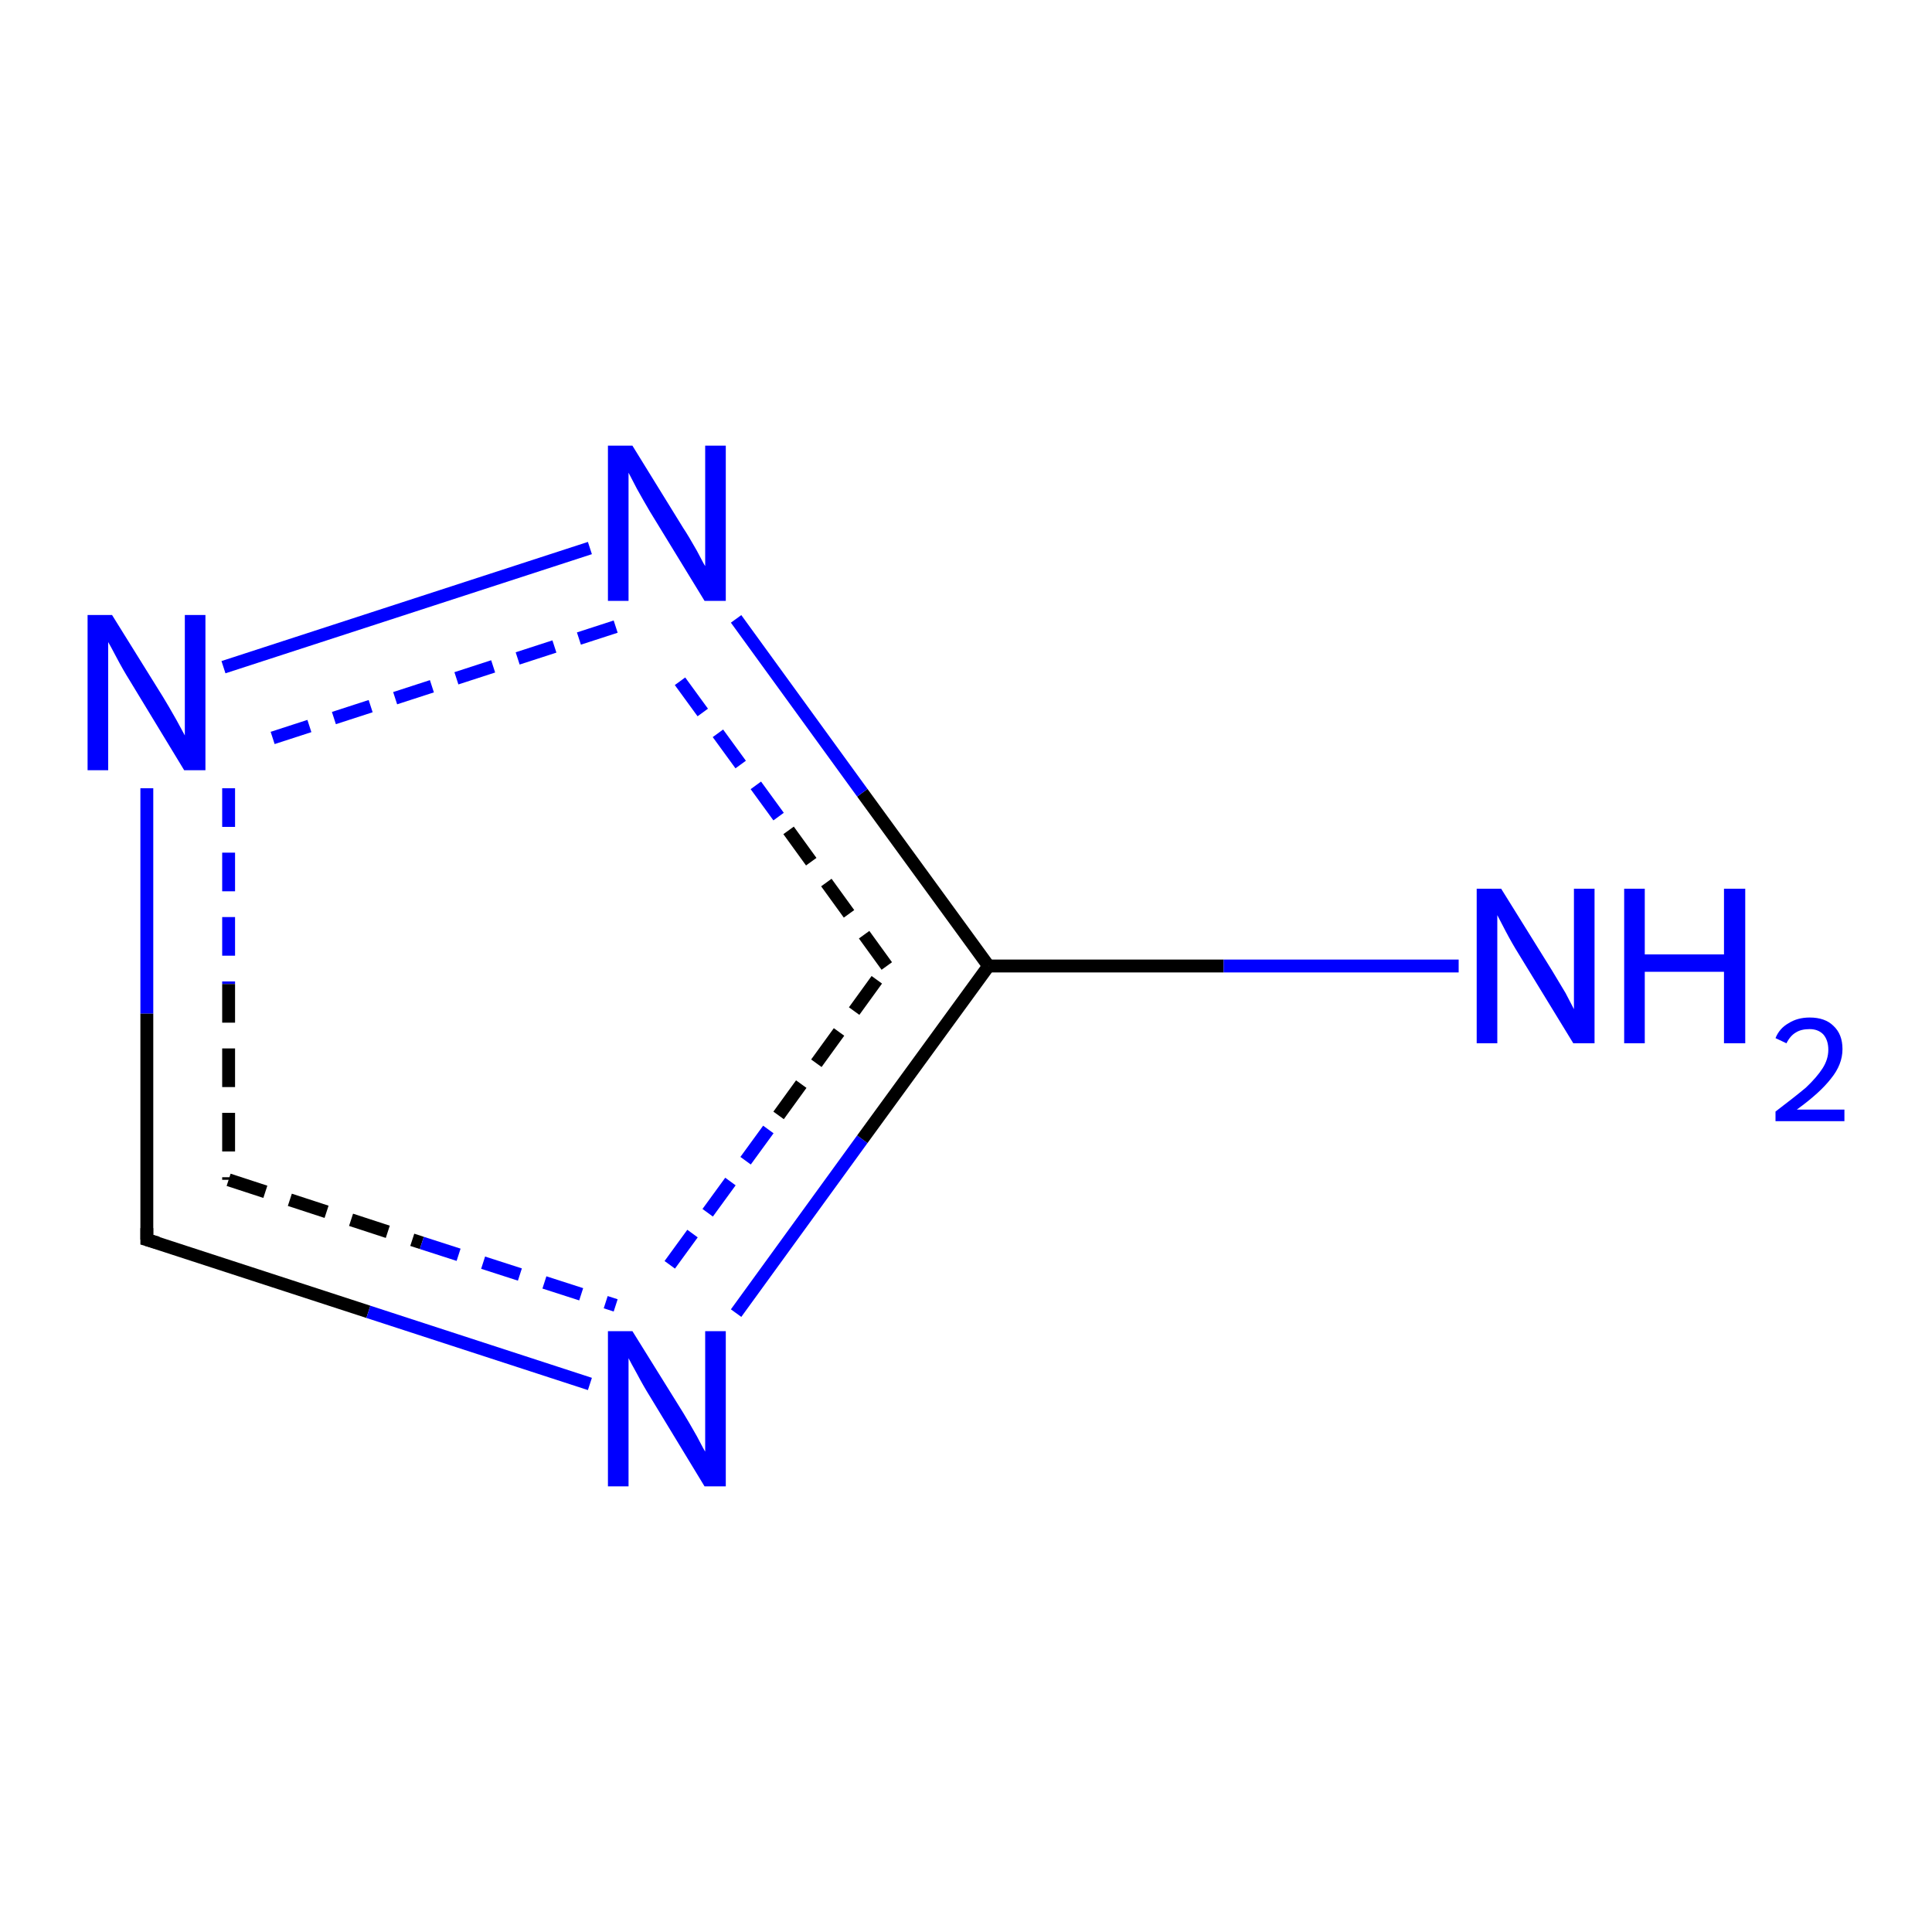 <?xml version='1.0' encoding='iso-8859-1'?>
<svg version='1.1' baseProfile='full'
              xmlns='http://www.w3.org/2000/svg'
                      xmlns:rdkit='http://www.rdkit.org/xml'
                      xmlns:xlink='http://www.w3.org/1999/xlink'
                  xml:space='preserve'
width='300px' height='300px' viewBox='0 0 300 300'>
<!-- END OF HEADER -->
<rect style='opacity:1.0;fill:#FFFFFF;stroke:none' width='300.0' height='300.0' x='0.0' y='0.0'> </rect>
<path class='bond-0 atom-0 atom-1' d='M 114.3,203.9 L 133.9,176.9' style='fill:none;fill-rule:evenodd;stroke:#0000FF;stroke-width:2.0px;stroke-linecap:butt;stroke-linejoin:miter;stroke-opacity:1' />
<path class='bond-0 atom-0 atom-1' d='M 133.9,176.9 L 153.5,150.0' style='fill:none;fill-rule:evenodd;stroke:#000000;stroke-width:2.0px;stroke-linecap:butt;stroke-linejoin:miter;stroke-opacity:1' />
<path class='bond-0 atom-0 atom-1' d='M 104.0,196.4 L 120.9,173.2' style='fill:none;fill-rule:evenodd;stroke:#0000FF;stroke-width:2.0px;stroke-linecap:butt;stroke-linejoin:miter;stroke-opacity:1;stroke-dasharray:6,4' />
<path class='bond-0 atom-0 atom-1' d='M 120.9,173.2 L 137.7,150.0' style='fill:none;fill-rule:evenodd;stroke:#000000;stroke-width:2.0px;stroke-linecap:butt;stroke-linejoin:miter;stroke-opacity:1;stroke-dasharray:6,4' />
<path class='bond-1 atom-1 atom-2' d='M 153.5,150.0 L 133.9,123.1' style='fill:none;fill-rule:evenodd;stroke:#000000;stroke-width:2.0px;stroke-linecap:butt;stroke-linejoin:miter;stroke-opacity:1' />
<path class='bond-1 atom-1 atom-2' d='M 133.9,123.1 L 114.3,96.1' style='fill:none;fill-rule:evenodd;stroke:#0000FF;stroke-width:2.0px;stroke-linecap:butt;stroke-linejoin:miter;stroke-opacity:1' />
<path class='bond-1 atom-1 atom-2' d='M 137.7,150.0 L 120.9,126.8' style='fill:none;fill-rule:evenodd;stroke:#000000;stroke-width:2.0px;stroke-linecap:butt;stroke-linejoin:miter;stroke-opacity:1;stroke-dasharray:6,4' />
<path class='bond-1 atom-1 atom-2' d='M 120.9,126.8 L 104.0,103.6' style='fill:none;fill-rule:evenodd;stroke:#0000FF;stroke-width:2.0px;stroke-linecap:butt;stroke-linejoin:miter;stroke-opacity:1;stroke-dasharray:6,4' />
<path class='bond-2 atom-2 atom-3' d='M 91.6,85.1 L 34.7,103.6' style='fill:none;fill-rule:evenodd;stroke:#0000FF;stroke-width:2.0px;stroke-linecap:butt;stroke-linejoin:miter;stroke-opacity:1' />
<path class='bond-2 atom-2 atom-3' d='M 95.6,97.3 L 38.6,115.8' style='fill:none;fill-rule:evenodd;stroke:#0000FF;stroke-width:2.0px;stroke-linecap:butt;stroke-linejoin:miter;stroke-opacity:1;stroke-dasharray:6,4' />
<path class='bond-3 atom-3 atom-4' d='M 22.8,122.4 L 22.8,157.4' style='fill:none;fill-rule:evenodd;stroke:#0000FF;stroke-width:2.0px;stroke-linecap:butt;stroke-linejoin:miter;stroke-opacity:1' />
<path class='bond-3 atom-3 atom-4' d='M 22.8,157.4 L 22.8,192.5' style='fill:none;fill-rule:evenodd;stroke:#000000;stroke-width:2.0px;stroke-linecap:butt;stroke-linejoin:miter;stroke-opacity:1' />
<path class='bond-3 atom-3 atom-4' d='M 35.5,122.4 L 35.5,152.8' style='fill:none;fill-rule:evenodd;stroke:#0000FF;stroke-width:2.0px;stroke-linecap:butt;stroke-linejoin:miter;stroke-opacity:1;stroke-dasharray:6,4' />
<path class='bond-3 atom-3 atom-4' d='M 35.5,152.8 L 35.5,183.2' style='fill:none;fill-rule:evenodd;stroke:#000000;stroke-width:2.0px;stroke-linecap:butt;stroke-linejoin:miter;stroke-opacity:1;stroke-dasharray:6,4' />
<path class='bond-4 atom-1 atom-5' d='M 153.5,150.0 L 190.0,150.0' style='fill:none;fill-rule:evenodd;stroke:#000000;stroke-width:2.0px;stroke-linecap:butt;stroke-linejoin:miter;stroke-opacity:1' />
<path class='bond-4 atom-1 atom-5' d='M 190.0,150.0 L 226.5,150.0' style='fill:none;fill-rule:evenodd;stroke:#0000FF;stroke-width:2.0px;stroke-linecap:butt;stroke-linejoin:miter;stroke-opacity:1' />
<path class='bond-5 atom-4 atom-0' d='M 22.8,192.5 L 57.2,203.7' style='fill:none;fill-rule:evenodd;stroke:#000000;stroke-width:2.0px;stroke-linecap:butt;stroke-linejoin:miter;stroke-opacity:1' />
<path class='bond-5 atom-4 atom-0' d='M 57.2,203.7 L 91.6,214.9' style='fill:none;fill-rule:evenodd;stroke:#0000FF;stroke-width:2.0px;stroke-linecap:butt;stroke-linejoin:miter;stroke-opacity:1' />
<path class='bond-5 atom-4 atom-0' d='M 35.5,183.2 L 65.5,193.0' style='fill:none;fill-rule:evenodd;stroke:#000000;stroke-width:2.0px;stroke-linecap:butt;stroke-linejoin:miter;stroke-opacity:1;stroke-dasharray:6,4' />
<path class='bond-5 atom-4 atom-0' d='M 65.5,193.0 L 95.6,202.7' style='fill:none;fill-rule:evenodd;stroke:#0000FF;stroke-width:2.0px;stroke-linecap:butt;stroke-linejoin:miter;stroke-opacity:1;stroke-dasharray:6,4' />
<path d='M 22.8,190.7 L 22.8,192.5 L 24.5,193.0' style='fill:none;stroke:#000000;stroke-width:2.0px;stroke-linecap:butt;stroke-linejoin:miter;stroke-opacity:1;' />
<path class='atom-0' d='M 98.2 206.7
L 106.1 219.4
Q 106.9 220.7, 108.2 223.0
Q 109.4 225.3, 109.5 225.4
L 109.5 206.7
L 112.7 206.7
L 112.7 230.8
L 109.4 230.8
L 100.9 216.8
Q 99.9 215.2, 98.9 213.3
Q 97.9 211.5, 97.6 210.9
L 97.6 230.8
L 94.4 230.8
L 94.4 206.7
L 98.2 206.7
' fill='#0000FF'/>
<path class='atom-2' d='M 98.2 69.2
L 106.1 82.0
Q 106.9 83.2, 108.2 85.5
Q 109.4 87.8, 109.5 87.9
L 109.5 69.2
L 112.7 69.2
L 112.7 93.3
L 109.4 93.3
L 100.9 79.4
Q 99.9 77.7, 98.9 75.9
Q 97.9 74.0, 97.6 73.4
L 97.6 93.3
L 94.4 93.3
L 94.4 69.2
L 98.2 69.2
' fill='#0000FF'/>
<path class='atom-3' d='M 17.4 95.5
L 25.3 108.2
Q 26.1 109.5, 27.4 111.8
Q 28.6 114.0, 28.7 114.2
L 28.7 95.5
L 31.9 95.5
L 31.9 119.6
L 28.6 119.6
L 20.1 105.6
Q 19.1 104.0, 18.1 102.1
Q 17.1 100.2, 16.8 99.7
L 16.8 119.6
L 13.6 119.6
L 13.6 95.5
L 17.4 95.5
' fill='#0000FF'/>
<path class='atom-5' d='M 233.1 138.0
L 241.0 150.7
Q 241.8 152.0, 243.1 154.2
Q 244.3 156.5, 244.4 156.7
L 244.4 138.0
L 247.6 138.0
L 247.6 162.0
L 244.3 162.0
L 235.8 148.1
Q 234.8 146.5, 233.8 144.6
Q 232.8 142.7, 232.5 142.1
L 232.5 162.0
L 229.3 162.0
L 229.3 138.0
L 233.1 138.0
' fill='#0000FF'/>
<path class='atom-5' d='M 252.2 138.0
L 255.4 138.0
L 255.4 148.2
L 267.7 148.2
L 267.7 138.0
L 271.0 138.0
L 271.0 162.0
L 267.7 162.0
L 267.7 150.9
L 255.4 150.9
L 255.4 162.0
L 252.2 162.0
L 252.2 138.0
' fill='#0000FF'/>
<path class='atom-5' d='M 275.7 161.2
Q 276.3 159.7, 277.7 158.9
Q 279.1 158.0, 281.0 158.0
Q 283.4 158.0, 284.7 159.3
Q 286.1 160.6, 286.1 162.9
Q 286.1 165.3, 284.3 167.5
Q 282.6 169.7, 279.0 172.3
L 286.4 172.3
L 286.4 174.1
L 275.7 174.1
L 275.7 172.6
Q 278.6 170.4, 280.4 168.9
Q 282.1 167.3, 283.0 165.9
Q 283.9 164.5, 283.9 163.0
Q 283.9 161.5, 283.1 160.6
Q 282.3 159.8, 281.0 159.8
Q 279.7 159.8, 278.9 160.3
Q 278.0 160.8, 277.4 162.0
L 275.7 161.2
' fill='#0000FF'/>
</svg>
